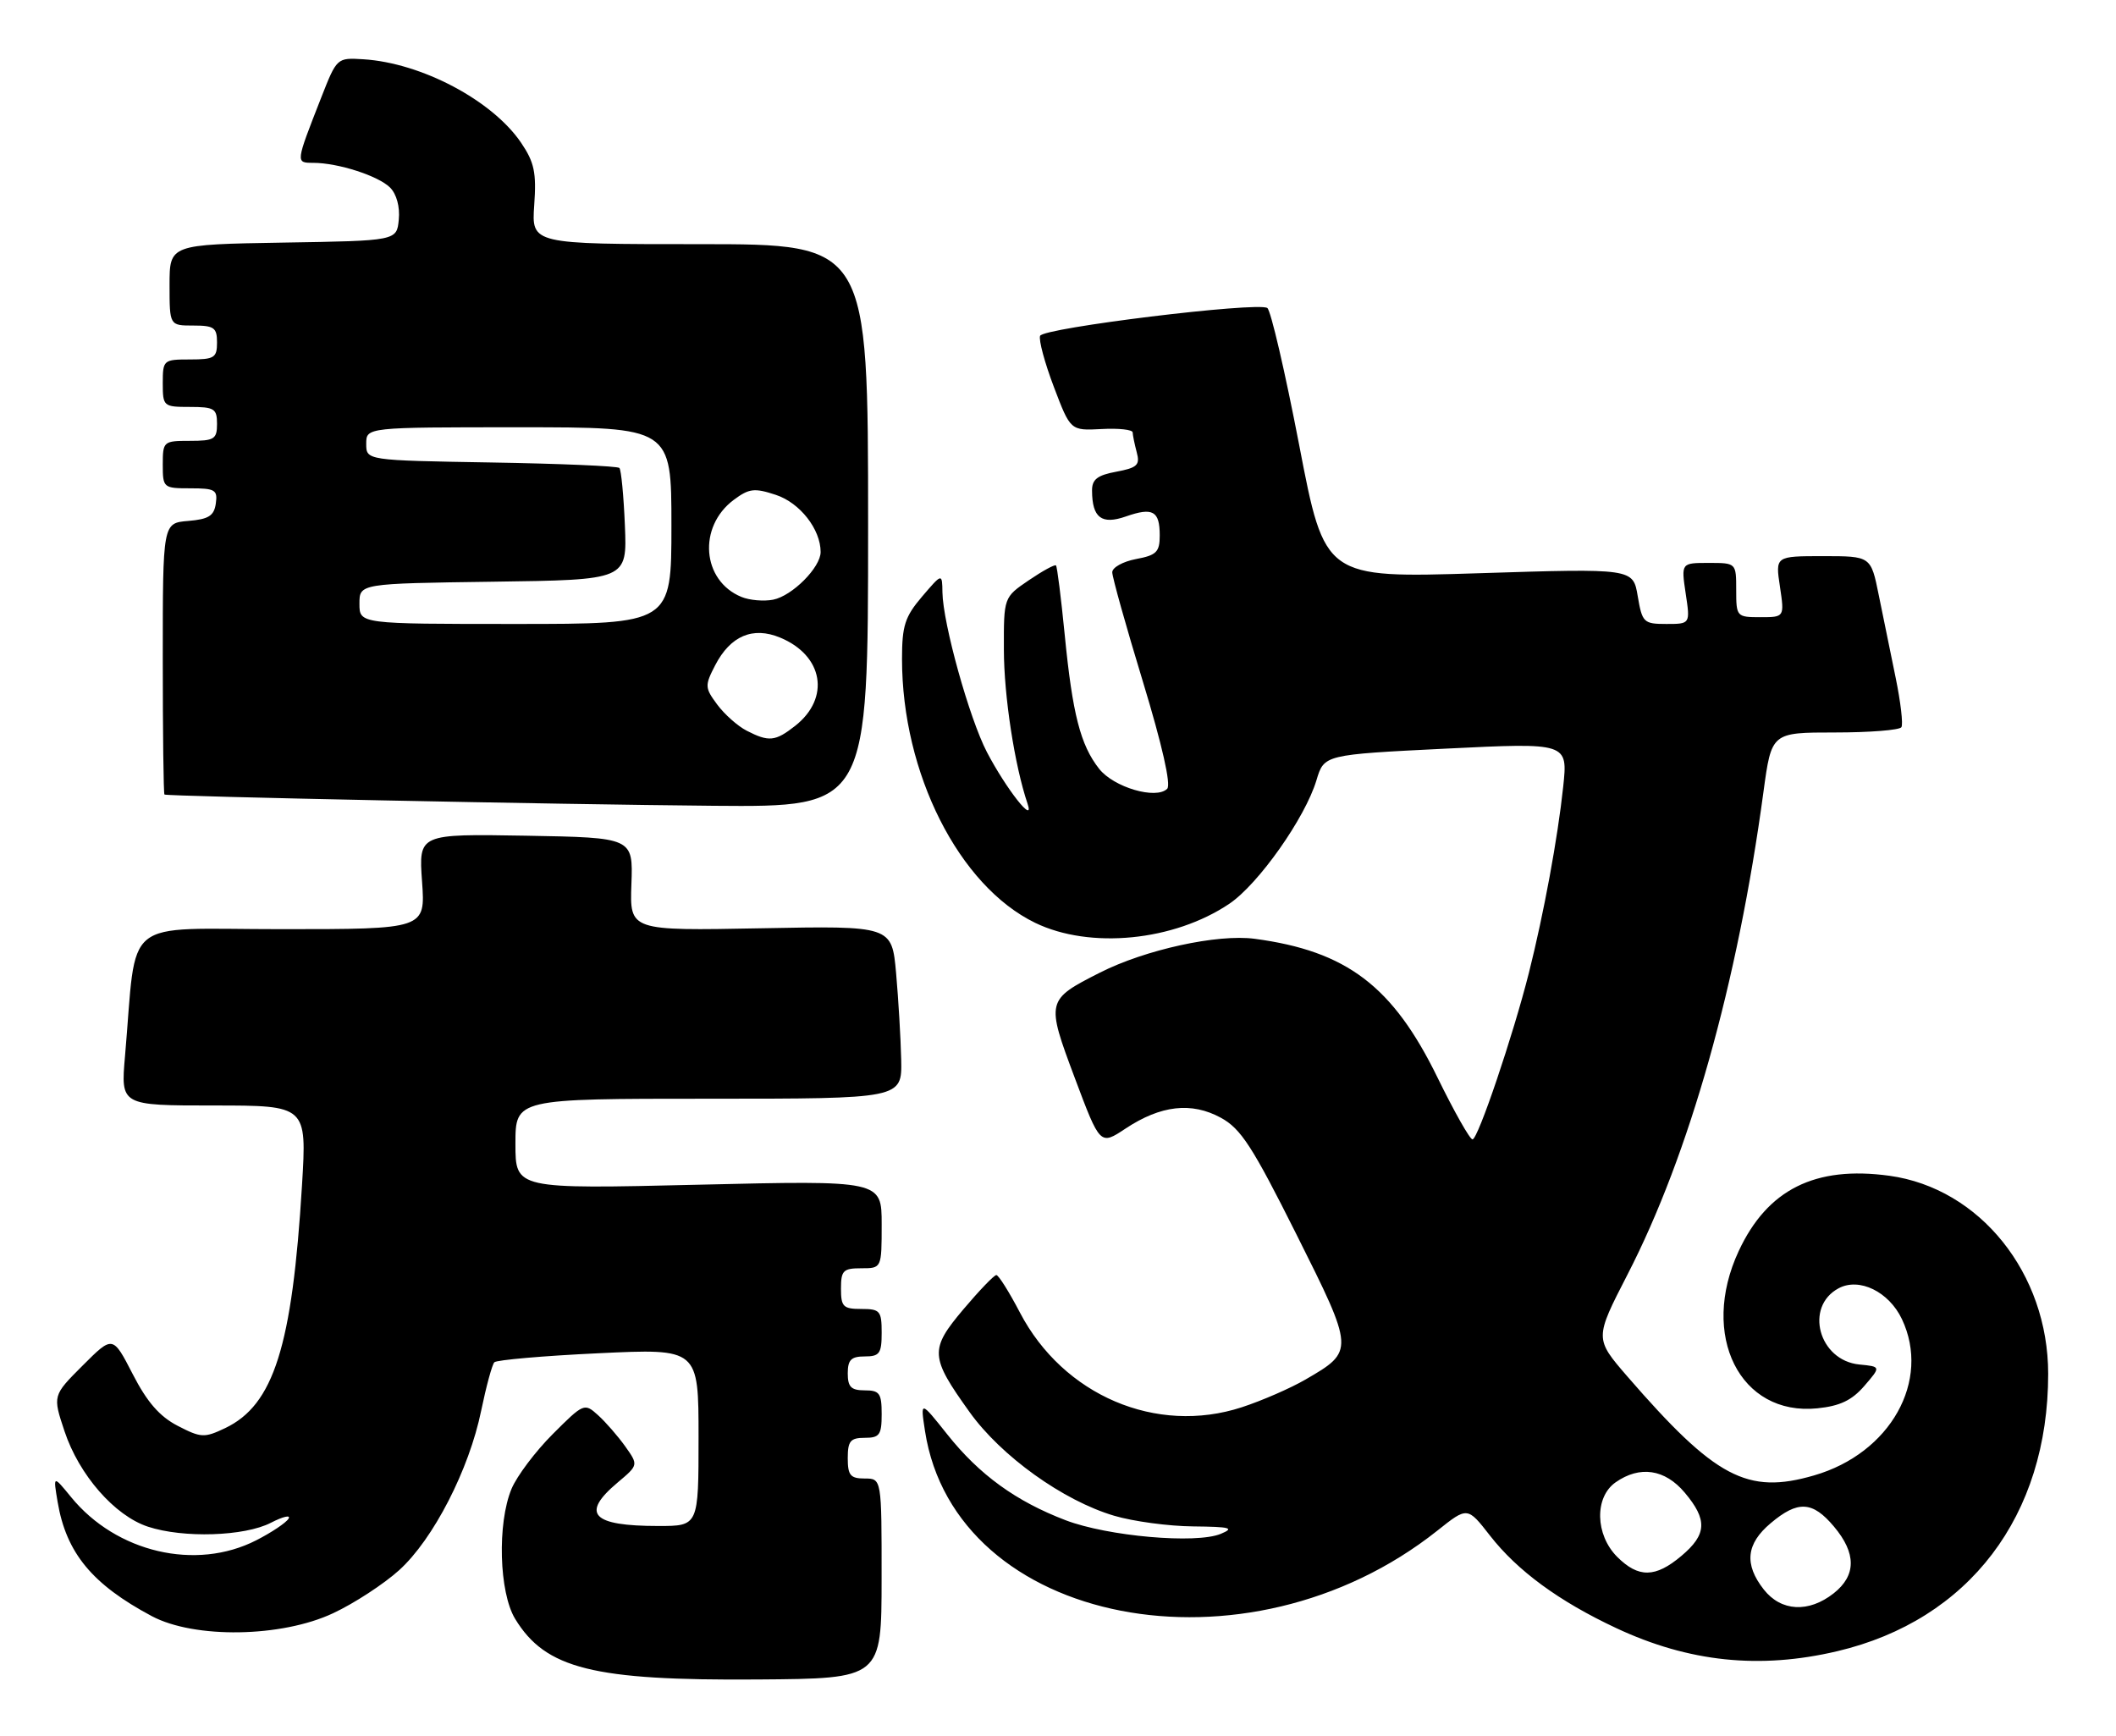 <?xml version="1.0" encoding="UTF-8" standalone="no"?>
<!DOCTYPE svg PUBLIC "-//W3C//DTD SVG 1.1//EN" "http://www.w3.org/Graphics/SVG/1.1/DTD/svg11.dtd" >
<svg xmlns="http://www.w3.org/2000/svg" xmlns:xlink="http://www.w3.org/1999/xlink" version="1.1" viewBox="0 0 312 256">
 <g >
 <path fill="currentColor"
d=" M 129.99 232.75 C 130.00 218.00 130.00 218.00 127.50 218.00 C 125.39 218.00 125.00 217.53 125.00 215.00 C 125.00 212.47 125.39 212.00 127.50 212.00 C 129.69 212.00 130.00 211.57 130.00 208.50 C 130.00 205.43 129.69 205.00 127.50 205.00 C 125.50 205.00 125.00 204.50 125.00 202.50 C 125.00 200.50 125.50 200.00 127.50 200.00 C 129.69 200.00 130.00 199.57 130.00 196.50 C 130.00 193.28 129.76 193.00 127.00 193.00 C 124.33 193.00 124.00 192.67 124.00 190.00 C 124.00 187.33 124.33 187.00 127.00 187.00 C 130.00 187.00 130.00 187.00 130.00 180.52 C 130.00 174.04 130.00 174.04 103.00 174.68 C 76.00 175.32 76.00 175.32 76.00 168.66 C 76.00 162.00 76.00 162.00 104.50 162.00 C 133.00 162.00 133.00 162.00 132.88 156.25 C 132.81 153.09 132.47 147.35 132.13 143.50 C 131.50 136.50 131.50 136.50 112.18 136.87 C 92.85 137.24 92.85 137.24 93.10 130.37 C 93.35 123.50 93.35 123.50 77.54 123.22 C 61.73 122.95 61.73 122.95 62.23 129.97 C 62.73 137.00 62.73 137.00 41.46 137.00 C 17.60 137.00 20.25 134.84 18.43 155.75 C 17.80 163.00 17.80 163.00 31.52 163.00 C 45.24 163.00 45.24 163.00 44.53 174.75 C 43.09 198.52 40.36 207.15 33.20 210.57 C 30.13 212.03 29.64 212.01 26.20 210.23 C 23.53 208.85 21.68 206.72 19.57 202.61 C 16.63 196.90 16.63 196.90 12.20 201.33 C 7.76 205.77 7.76 205.77 9.51 211.02 C 11.65 217.47 16.90 223.48 21.81 225.10 C 27.02 226.82 36.07 226.53 39.95 224.52 C 41.75 223.59 42.92 223.33 42.54 223.93 C 42.17 224.53 40.02 225.97 37.78 227.11 C 28.89 231.65 17.16 228.91 10.49 220.75 C 7.83 217.50 7.83 217.50 8.50 221.47 C 9.77 228.98 13.60 233.61 22.38 238.29 C 28.68 241.64 41.51 241.44 49.12 237.86 C 52.21 236.42 56.59 233.56 58.85 231.52 C 63.88 226.97 69.17 216.69 70.95 207.99 C 71.69 204.42 72.56 201.21 72.89 200.86 C 73.23 200.52 80.14 199.91 88.25 199.53 C 103.00 198.83 103.00 198.83 103.00 211.92 C 103.00 225.00 103.00 225.00 97.08 225.00 C 87.26 225.00 85.58 223.21 91.07 218.59 C 94.14 216.01 94.14 216.01 92.18 213.25 C 91.10 211.74 89.30 209.67 88.18 208.66 C 86.17 206.84 86.06 206.89 81.50 211.45 C 78.95 214.00 76.22 217.63 75.43 219.51 C 73.30 224.62 73.58 234.79 75.96 238.70 C 80.45 246.06 87.46 247.81 111.74 247.63 C 129.98 247.50 129.98 247.50 129.99 232.75 Z  M 270.91 243.46 C 290.32 238.88 302.00 223.52 302.00 202.57 C 302.00 187.75 291.93 175.19 278.58 173.36 C 267.64 171.86 260.60 175.38 256.37 184.46 C 250.58 196.88 256.55 208.82 267.97 207.65 C 271.30 207.31 273.06 206.47 274.89 204.35 C 277.35 201.50 277.35 201.50 274.16 201.19 C 268.17 200.60 266.02 192.67 271.10 189.95 C 274.14 188.32 278.51 190.45 280.43 194.49 C 284.74 203.58 278.74 214.28 267.49 217.54 C 257.63 220.41 252.92 217.91 239.95 202.95 C 235.12 197.36 235.12 197.36 239.97 187.93 C 249.09 170.23 256.21 144.97 260.02 116.75 C 261.21 108.00 261.21 108.00 270.54 108.00 C 275.68 108.00 280.10 107.65 280.36 107.22 C 280.63 106.79 280.25 103.53 279.52 99.97 C 278.79 96.41 277.67 90.91 277.02 87.75 C 275.86 82.00 275.86 82.00 268.82 82.00 C 261.77 82.00 261.77 82.00 262.45 86.50 C 263.12 91.00 263.12 91.00 259.56 91.00 C 256.07 91.00 256.00 90.92 256.00 87.00 C 256.00 83.00 256.00 83.00 251.94 83.00 C 247.88 83.00 247.88 83.00 248.55 87.50 C 249.23 92.00 249.23 92.00 245.70 92.00 C 242.35 92.00 242.14 91.79 241.48 87.90 C 240.79 83.80 240.79 83.80 218.06 84.52 C 195.33 85.24 195.33 85.24 191.56 65.61 C 189.48 54.82 187.37 45.73 186.86 45.41 C 185.35 44.48 153.81 48.34 153.36 49.52 C 153.13 50.11 154.04 53.50 155.39 57.05 C 157.84 63.50 157.84 63.50 162.42 63.26 C 164.94 63.12 167.01 63.35 167.01 63.76 C 167.02 64.17 167.29 65.48 167.61 66.69 C 168.12 68.56 167.69 68.97 164.60 69.55 C 161.79 70.07 161.00 70.69 161.02 72.36 C 161.04 76.35 162.43 77.40 166.01 76.15 C 169.99 74.76 171.00 75.33 171.00 78.95 C 171.00 81.39 170.52 81.87 167.50 82.43 C 165.57 82.80 164.00 83.67 164.00 84.38 C 164.00 85.09 166.03 92.35 168.52 100.51 C 171.36 109.85 172.69 115.71 172.10 116.30 C 170.47 117.93 164.21 116.09 162.06 113.35 C 159.31 109.85 158.14 105.30 156.99 93.59 C 156.45 88.14 155.88 83.54 155.70 83.37 C 155.53 83.19 153.72 84.18 151.69 85.56 C 148.00 88.07 148.00 88.07 148.02 95.79 C 148.03 102.66 149.61 112.89 151.51 118.50 C 152.60 121.72 148.38 116.36 145.52 110.90 C 142.93 105.93 139.03 91.93 138.96 87.33 C 138.92 84.50 138.92 84.50 135.96 87.96 C 133.43 90.93 133.00 92.25 133.00 97.16 C 133.00 114.00 141.39 130.62 152.64 136.07 C 160.72 139.98 173.09 138.76 181.27 133.25 C 185.57 130.34 192.44 120.60 194.11 115.04 C 195.24 111.27 195.24 111.27 213.21 110.38 C 231.18 109.50 231.18 109.50 230.49 116.00 C 229.69 123.55 227.63 134.71 225.44 143.41 C 223.10 152.69 217.92 168.00 217.12 168.00 C 216.73 168.00 214.41 163.89 211.96 158.88 C 205.37 145.39 198.57 140.23 185.00 138.42 C 179.52 137.69 168.87 140.02 162.18 143.41 C 154.25 147.43 154.22 147.58 158.48 158.95 C 162.21 168.89 162.21 168.89 165.96 166.40 C 171.16 162.96 175.68 162.45 180.00 164.80 C 182.97 166.41 184.66 169.03 191.16 182.01 C 199.73 199.12 199.73 199.21 192.50 203.40 C 190.30 204.68 186.08 206.52 183.11 207.49 C 170.51 211.61 156.77 205.75 150.38 193.52 C 148.80 190.49 147.23 188.00 146.91 188.00 C 146.58 188.00 144.40 190.27 142.06 193.04 C 137.05 198.98 137.11 200.04 142.96 208.20 C 147.61 214.70 156.75 221.26 164.28 223.49 C 167.08 224.32 172.32 225.03 175.93 225.06 C 181.43 225.12 182.09 225.29 180.00 226.16 C 176.35 227.67 163.34 226.52 157.12 224.15 C 149.79 221.35 144.41 217.45 139.68 211.50 C 135.70 206.50 135.70 206.50 136.39 211.00 C 140.82 239.70 183.78 248.05 211.94 225.68 C 216.37 222.15 216.37 222.15 219.69 226.41 C 223.75 231.62 229.88 236.11 238.32 240.06 C 249.02 245.07 259.47 246.16 270.91 243.46 Z  M 128.00 77.50 C 128.00 36.00 128.00 36.00 103.19 36.00 C 78.37 36.00 78.37 36.00 78.77 30.25 C 79.11 25.45 78.79 23.93 76.83 21.04 C 72.59 14.80 62.15 9.28 53.59 8.74 C 49.67 8.50 49.67 8.50 47.33 14.47 C 43.57 24.07 43.58 24.00 46.18 24.01 C 49.85 24.01 55.79 25.93 57.52 27.66 C 58.47 28.61 58.99 30.50 58.80 32.38 C 58.50 35.50 58.50 35.50 41.75 35.77 C 25.00 36.05 25.00 36.05 25.00 42.02 C 25.00 48.00 25.00 48.00 28.50 48.00 C 31.57 48.00 32.00 48.31 32.00 50.50 C 32.00 52.75 31.60 53.00 28.00 53.00 C 24.10 53.00 24.00 53.08 24.00 56.50 C 24.00 59.92 24.10 60.00 28.00 60.00 C 31.60 60.00 32.00 60.25 32.00 62.50 C 32.00 64.75 31.60 65.00 28.00 65.00 C 24.10 65.00 24.00 65.08 24.00 68.50 C 24.00 71.93 24.09 72.00 28.07 72.00 C 31.72 72.00 32.11 72.23 31.82 74.25 C 31.56 76.06 30.76 76.56 27.75 76.81 C 24.00 77.12 24.00 77.12 24.00 97.06 C 24.00 108.03 24.11 117.07 24.25 117.15 C 24.71 117.43 82.24 118.61 105.25 118.81 C 128.00 119.00 128.00 119.00 128.00 77.50 Z  M 260.07 234.37 C 257.15 230.65 257.46 227.63 261.08 224.59 C 265.09 221.21 267.25 221.32 270.41 225.08 C 273.73 229.02 273.72 232.29 270.37 234.93 C 266.68 237.83 262.62 237.61 260.07 234.37 Z  M 238.45 229.55 C 235.20 226.29 235.08 220.76 238.22 218.56 C 241.79 216.06 245.49 216.61 248.41 220.08 C 251.79 224.09 251.68 226.25 247.92 229.41 C 244.08 232.65 241.59 232.68 238.45 229.55 Z  M 110.10 107.74 C 108.77 107.06 106.82 105.32 105.75 103.88 C 103.92 101.41 103.90 101.09 105.45 98.09 C 107.70 93.75 111.00 92.34 115.03 94.01 C 121.40 96.65 122.47 102.91 117.25 107.02 C 114.32 109.32 113.37 109.42 110.10 107.74 Z  M 53.00 89.02 C 53.00 86.04 53.00 86.04 72.74 85.77 C 92.47 85.50 92.47 85.50 92.14 77.50 C 91.96 73.10 91.59 69.28 91.33 69.00 C 91.06 68.72 82.55 68.36 72.42 68.19 C 54.00 67.88 54.00 67.88 54.00 65.44 C 54.00 63.00 54.00 63.00 76.50 63.00 C 99.00 63.00 99.00 63.00 99.00 77.50 C 99.00 92.00 99.00 92.00 76.00 92.00 C 53.00 92.00 53.00 92.00 53.00 89.02 Z  M 109.31 88.01 C 103.49 85.61 102.87 77.68 108.18 73.71 C 110.46 72.01 111.23 71.92 114.41 72.97 C 117.95 74.14 121.00 78.04 121.00 81.39 C 121.00 83.66 116.82 87.86 114.00 88.42 C 112.62 88.69 110.51 88.51 109.31 88.01 Z "/>
</g>
</svg>